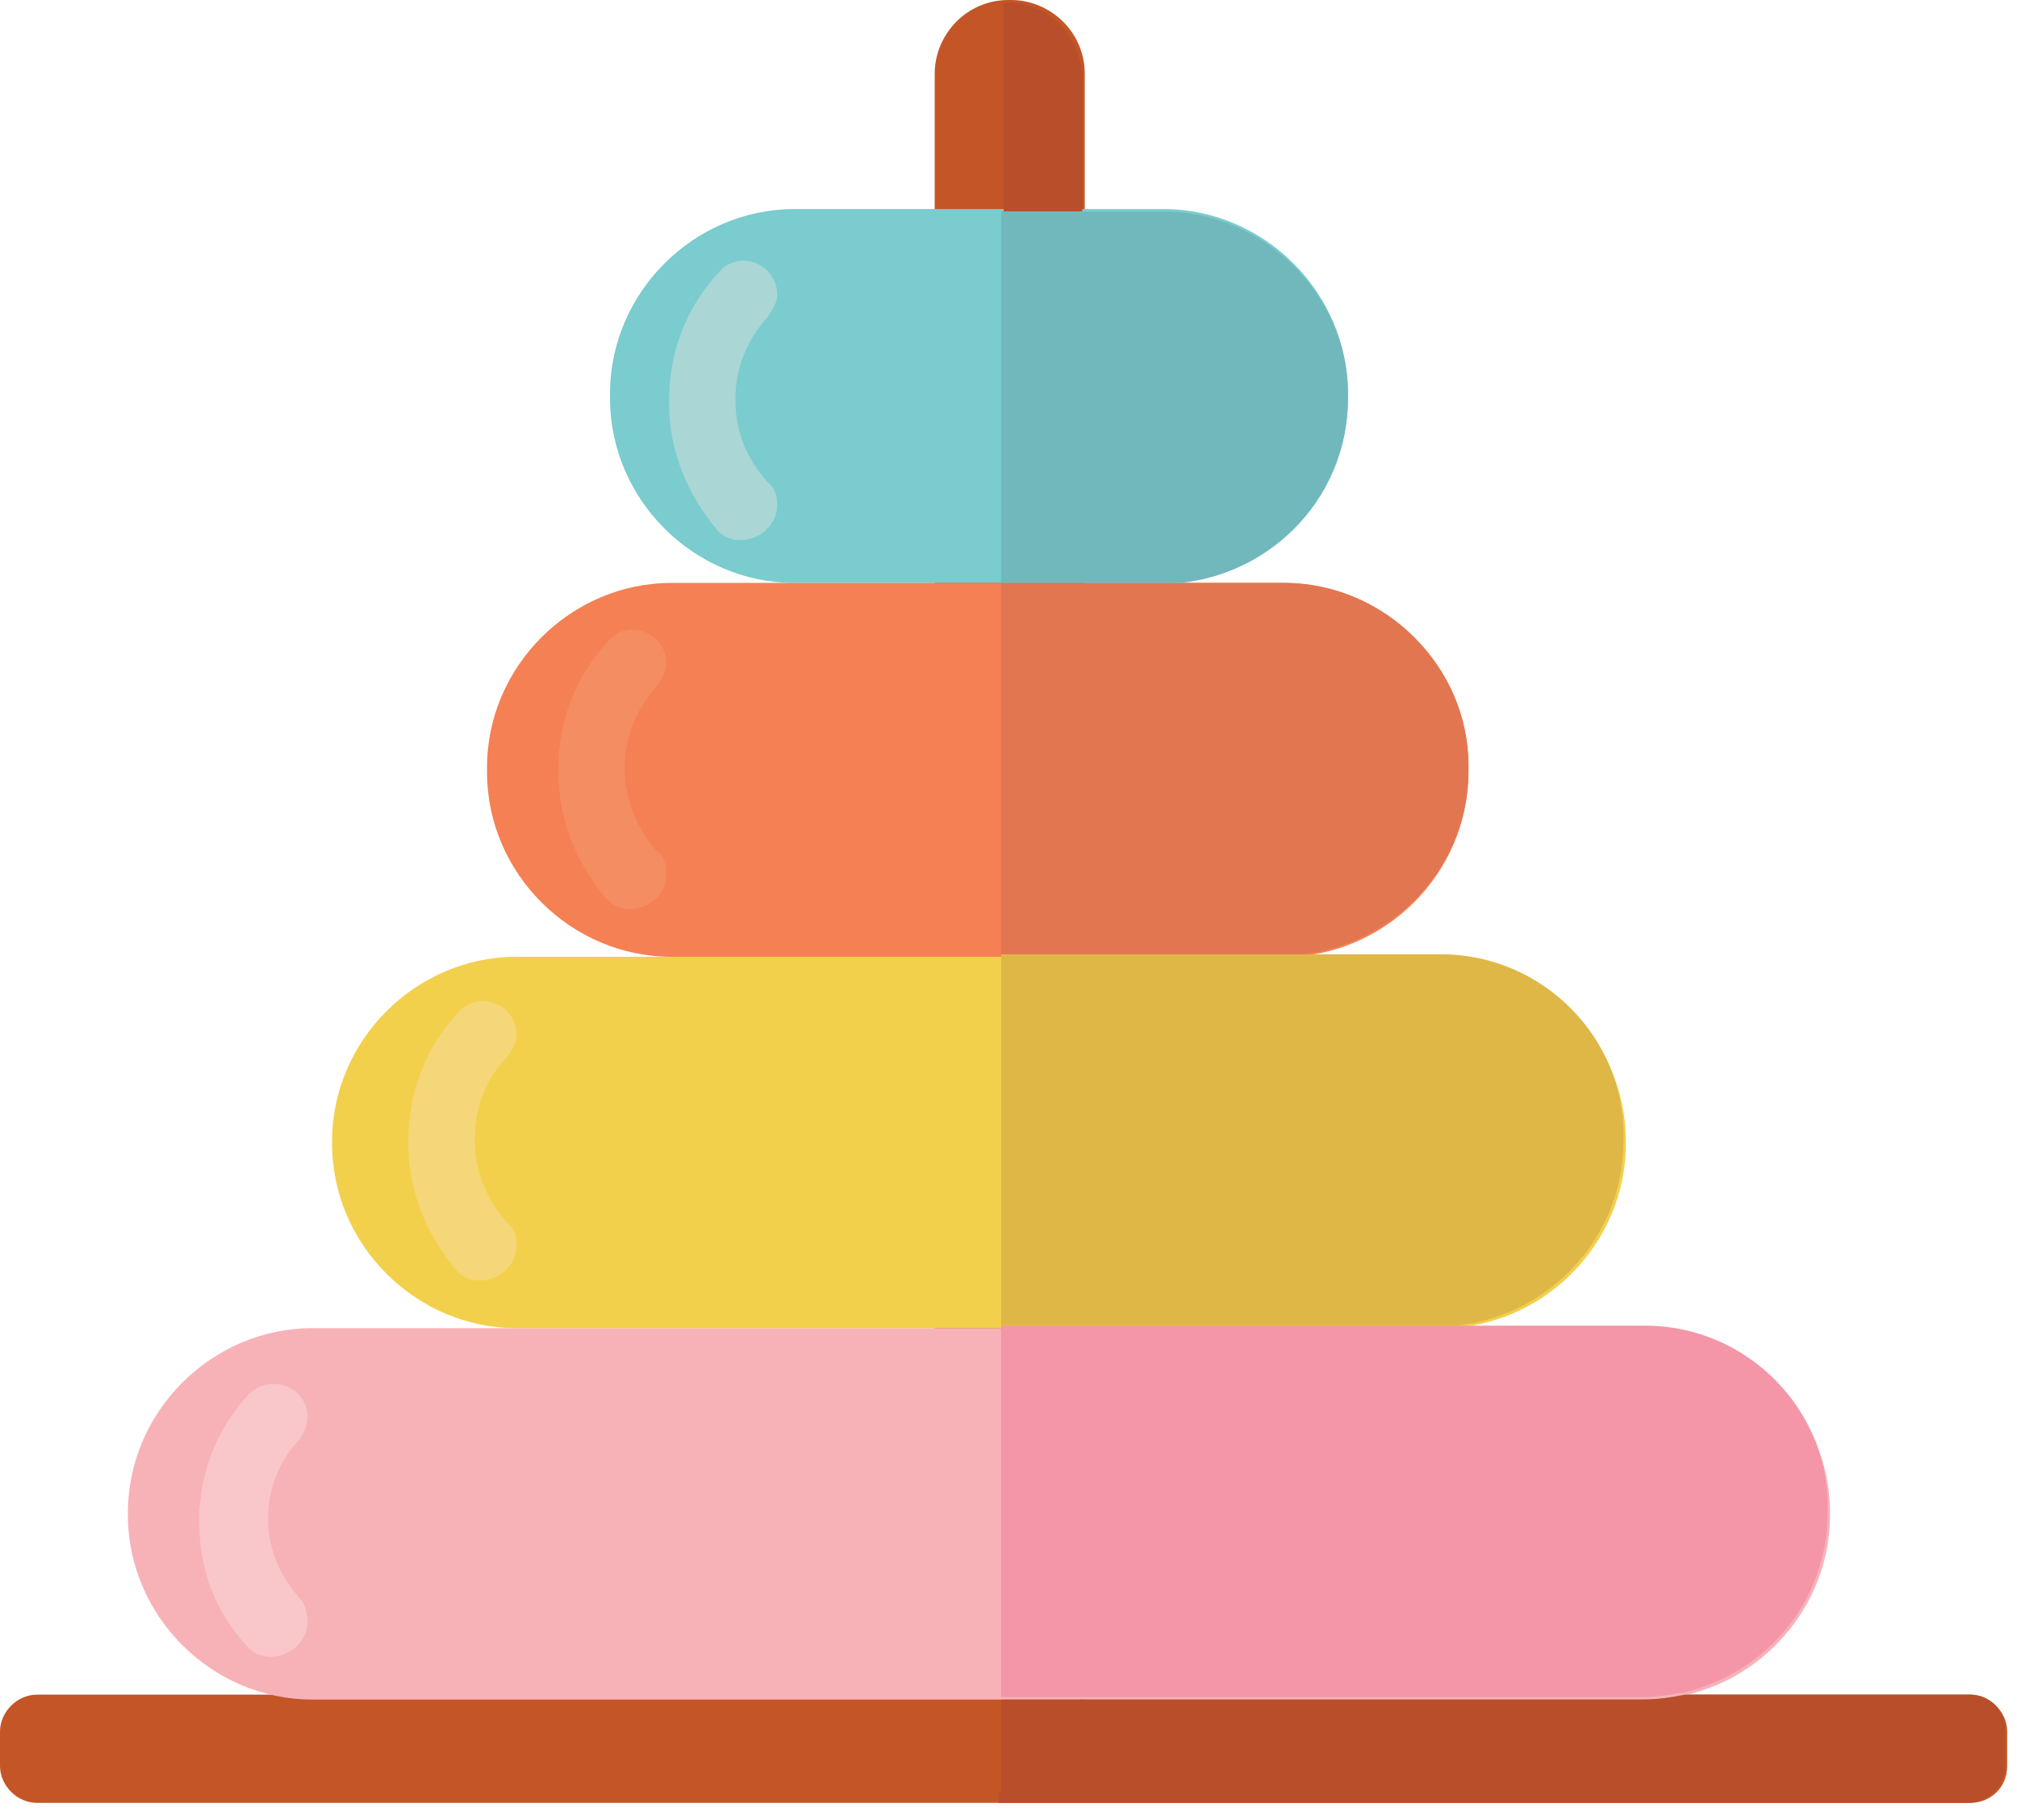 <svg width="82" height="74" viewBox="0 0 82 74" fill="none" xmlns="http://www.w3.org/2000/svg">
<path d="M41 72.9C39.3 72.9 38 71.6 38 69.9V3C38 1.4 39.3 0 41 0H41.1C42.7 0 44.1 1.3 44.1 3V69.9C43.9 71.6 42.6 72.9 41 72.9Z" fill="#C45527"/>
<path d="M47.3 23.7H32.3C28.2 23.7 24.8 20.3 24.8 16.2V16C24.8 11.9 28.2 8.5 32.3 8.5H47.3C51.4 8.5 54.8 11.9 54.8 16V16.2C54.8 20.4 51.4 23.7 47.3 23.7Z" fill="#7ACCCE"/>
<path d="M80.1 73.3H1.5C0.7 73.3 0 72.6 0 71.8V70.4C0 69.6 0.7 68.9 1.5 68.9H80.1C80.9 68.9 81.6 69.6 81.6 70.4V71.8C81.6 72.7 80.9 73.3 80.1 73.3Z" fill="#C45527"/>
<path d="M66.9 69.1H12.7C8.6 69.1 5.2 65.7 5.2 61.6V61.5C5.2 57.4 8.6 54 12.7 54H66.9C71 54 74.4 57.4 74.4 61.5V61.6C74.4 65.7 71 69.1 66.9 69.1Z" fill="#F7B2B8"/>
<path d="M58.6 54H21C16.9 54 13.5 50.6 13.5 46.5V46.4C13.5 42.3 16.9 38.9 21 38.9H58.6C62.7 38.9 66.1 42.3 66.1 46.4V46.5C66.1 50.6 62.7 54 58.6 54Z" fill="#F3D04C"/>
<path d="M52.2 38.9H27.3C23.2 38.9 19.8 35.5 19.8 31.4V31.2C19.8 27.1 23.2 23.7 27.3 23.7H52.2C56.3 23.7 59.7 27.1 59.7 31.2V31.4C59.7 35.5 56.3 38.9 52.2 38.9Z" fill="#F48053"/>
<path d="M31.6 20.5C31.6 20.2 31.5 19.8 31.2 19.6C30.4 18.7 29.9 17.6 29.9 16.3V16.2C29.9 14.9 30.4 13.8 31.2 12.9C31.4 12.6 31.6 12.3 31.6 12C31.6 10.7 30 10.1 29.2 11.1C27.9 12.5 27.2 14.3 27.2 16.3V16.4C27.2 18.4 28 20.2 29.2 21.6C30 22.4 31.6 21.8 31.6 20.5Z" fill="#AAD6D6"/>
<path d="M27.1 35.5C27.1 35.2 27 34.8 26.7 34.6C25.9 33.7 25.4 32.5 25.4 31.3V31.2C25.4 29.9 25.9 28.8 26.7 27.9C26.9 27.6 27.1 27.3 27.1 27C27.1 25.7 25.5 25.1 24.7 26.1C23.4 27.5 22.7 29.3 22.7 31.3V31.4C22.7 33.4 23.5 35.2 24.7 36.6C25.5 37.4 27.1 36.8 27.1 35.5Z" fill="#F58D63"/>
<path d="M21 50.6C21 50.3 20.9 49.9 20.6 49.7C19.8 48.8 19.3 47.6 19.3 46.4V46.3C19.3 45 19.8 43.8 20.6 43C20.8 42.7 21 42.4 21 42.1C21 40.8 19.4 40.2 18.6 41.2C17.3 42.6 16.6 44.4 16.6 46.4V46.5C16.6 48.5 17.4 50.3 18.6 51.7C19.4 52.5 21 51.9 21 50.6Z" fill="#F5D779"/>
<path d="M12.5 65.9C12.5 65.6 12.4 65.2 12.2 65C11.4 64.1 10.9 63 10.9 61.8V61.7C10.9 60.5 11.4 59.3 12.2 58.5C12.4 58.2 12.5 57.9 12.5 57.6C12.5 56.4 11 55.8 10.1 56.7C8.9 58 8.1 59.8 8.1 61.8V61.9C8.1 63.9 8.8 65.6 10.1 67C10.9 67.8 12.5 67.2 12.5 65.9Z" fill="#F9C7C9"/>
<path d="M80.1 68.9H68.5C68 69 67.4 69.1 66.8 69.1H43.9V69.9C43.9 71.5 42.6 72.9 40.9 72.9H40.8C40.7 72.9 40.7 72.9 40.6 72.9V73.3H80C80.8 73.3 81.5 72.6 81.5 71.8V70.4C81.6 69.6 80.9 68.9 80.1 68.9Z" fill="#B84E2A"/>
<path d="M41 0.1C40.9 0.1 40.8 0.1 40.8 0.1V8.6H44V3.1C43.9 1.4 42.6 0.1 41 0.1ZM43.9 69.1H40.7V72.9C40.8 72.9 40.8 72.9 40.9 72.9H41C42.6 72.9 44 71.6 44 69.9V69.1H43.9Z" fill="#B84E2A"/>
<path d="M66.9 53.9H59.4C59.2 53.9 58.9 53.9 58.7 53.9H40.7V69H66.8C67.4 69 67.9 68.9 68.5 68.8C71.8 68 74.3 65.1 74.3 61.5V61.4C74.4 57.3 71 53.9 66.9 53.9Z" fill="#F496A7"/>
<path d="M58.6 38.8H53C52.8 38.8 52.5 38.8 52.3 38.8H40.7V53.9H58.5C58.7 53.9 59 53.9 59.2 53.9C63 53.5 66 50.3 66 46.4V46.3C66.1 42.2 62.7 38.8 58.6 38.8Z" fill="#DFB747"/>
<path d="M52.2 23.7H48C47.8 23.7 47.5 23.7 47.3 23.7H40.7V38.8H52.2C52.4 38.8 52.7 38.8 52.9 38.8C56.7 38.4 59.7 35.2 59.7 31.3V31.1C59.7 27.1 56.3 23.7 52.2 23.7Z" fill="#E27650"/>
<path d="M47.3 8.6H40.7V23.7H47.3C47.5 23.7 47.8 23.7 48 23.7C51.8 23.3 54.8 20.1 54.8 16.2V16C54.8 12 51.4 8.6 47.3 8.6Z" fill="#71B8BC"/>
</svg>

